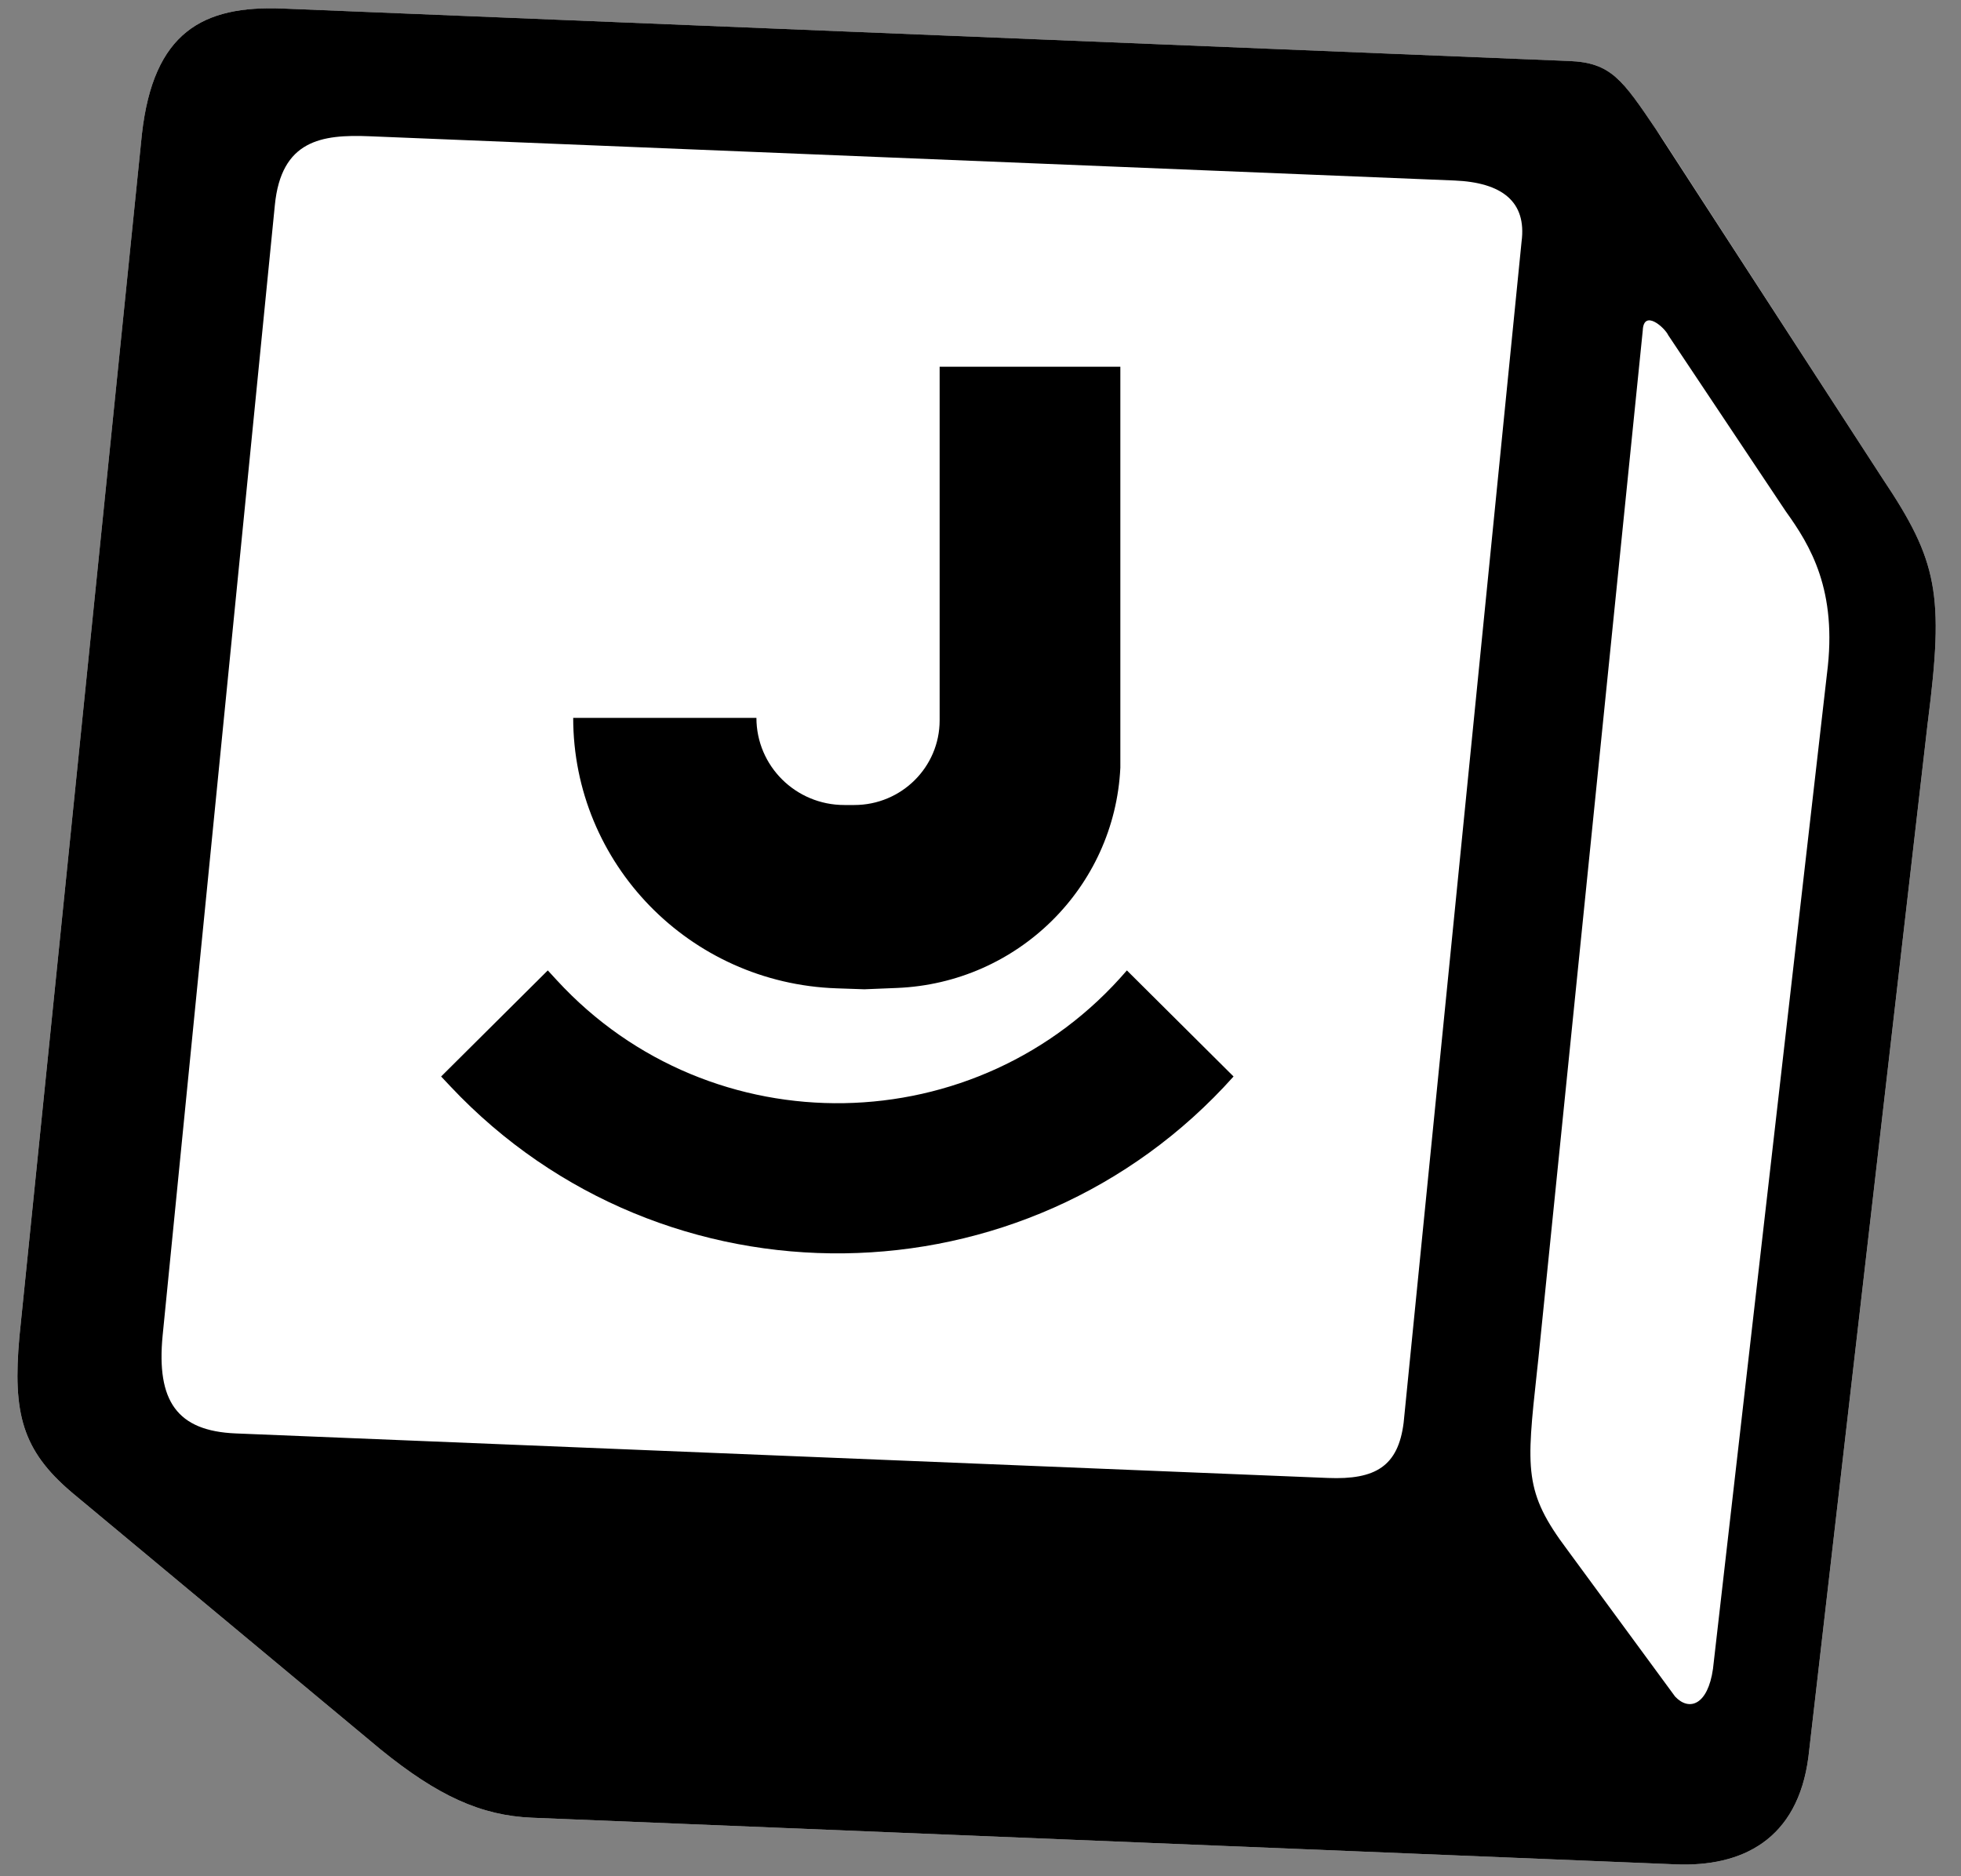 <svg width="209" height="200" viewBox="0 0 209 200" fill="none" xmlns="http://www.w3.org/2000/svg">
<rect x="0" y="0" width="209" height="200" fill="#808080" stroke="none"/>
<path d="M192.744 187.252L205.47 76.91C207.196 63.363 206.548 59.838 200.655 51.035L177.095 14.686C173.033 8.684 171.941 6.696 167.26 6.505L30.148 0.913C21.555 0.562 16.345 3.461 15.126 14.305L2.064 142.51C1.343 150.655 2.356 154.589 7.653 159.087L40.575 186.489C46.639 191.411 51.242 193.536 56.715 193.759L178.591 198.73C185.617 199.016 191.603 196.149 192.744 187.252Z" fill="white"/>
<path fill-rule="evenodd" clip-rule="evenodd" d="M205.468 76.91L192.742 187.252C191.603 196.149 185.615 199.016 178.591 198.73L56.715 193.759C51.243 193.536 46.641 191.411 40.575 186.489L7.655 159.087C2.358 154.589 1.343 150.655 2.066 142.51L15.124 14.303C16.344 3.467 21.555 0.56 30.146 0.911L167.258 6.503C171.698 6.684 172.907 8.482 176.486 13.777L200.655 51.035C206.549 59.836 207.196 63.363 205.47 76.91L205.468 76.91ZM163.808 146.196C162.671 156.662 162.413 159.036 167.038 165.195L178.528 180.842C180.032 182.446 182.019 181.752 182.567 177.887L194.716 71.809C195.864 62.907 192.925 58.127 190.335 54.521L177.799 35.731C177.435 34.935 175.177 32.9 175.082 35.234L163.956 144.839L163.808 146.196ZM25.124 152.795L141.522 157.542C146.605 157.75 149.013 156.291 149.597 151.655L162.166 25.757C162.728 21.493 160.075 19.447 154.999 19.24L39.377 14.524C34.294 14.317 29.963 14.922 29.29 21.893L17.332 142.371C16.66 149.342 18.87 152.54 25.124 152.795Z" fill="black"/>
<path d="M80.618 76.52L61.09 76.52C61.09 92.065 73.504 104.815 89.161 105.35L92.12 105.452L95.591 105.311C108.463 104.79 118.799 94.597 119.405 81.828L119.405 39.094L100.145 39.094L100.145 76.785C100.145 81.769 96.073 85.81 91.05 85.81L89.98 85.81C84.809 85.81 80.618 81.65 80.618 76.52Z" fill="black"/>
<path d="M47.014 114.748L58.383 103.44L59.351 104.493C75.801 122.379 104.287 121.885 120.101 103.44L131.47 114.748C109.385 139.46 70.724 139.951 48.011 115.808L47.014 114.748Z" fill="black"/>
</svg>
